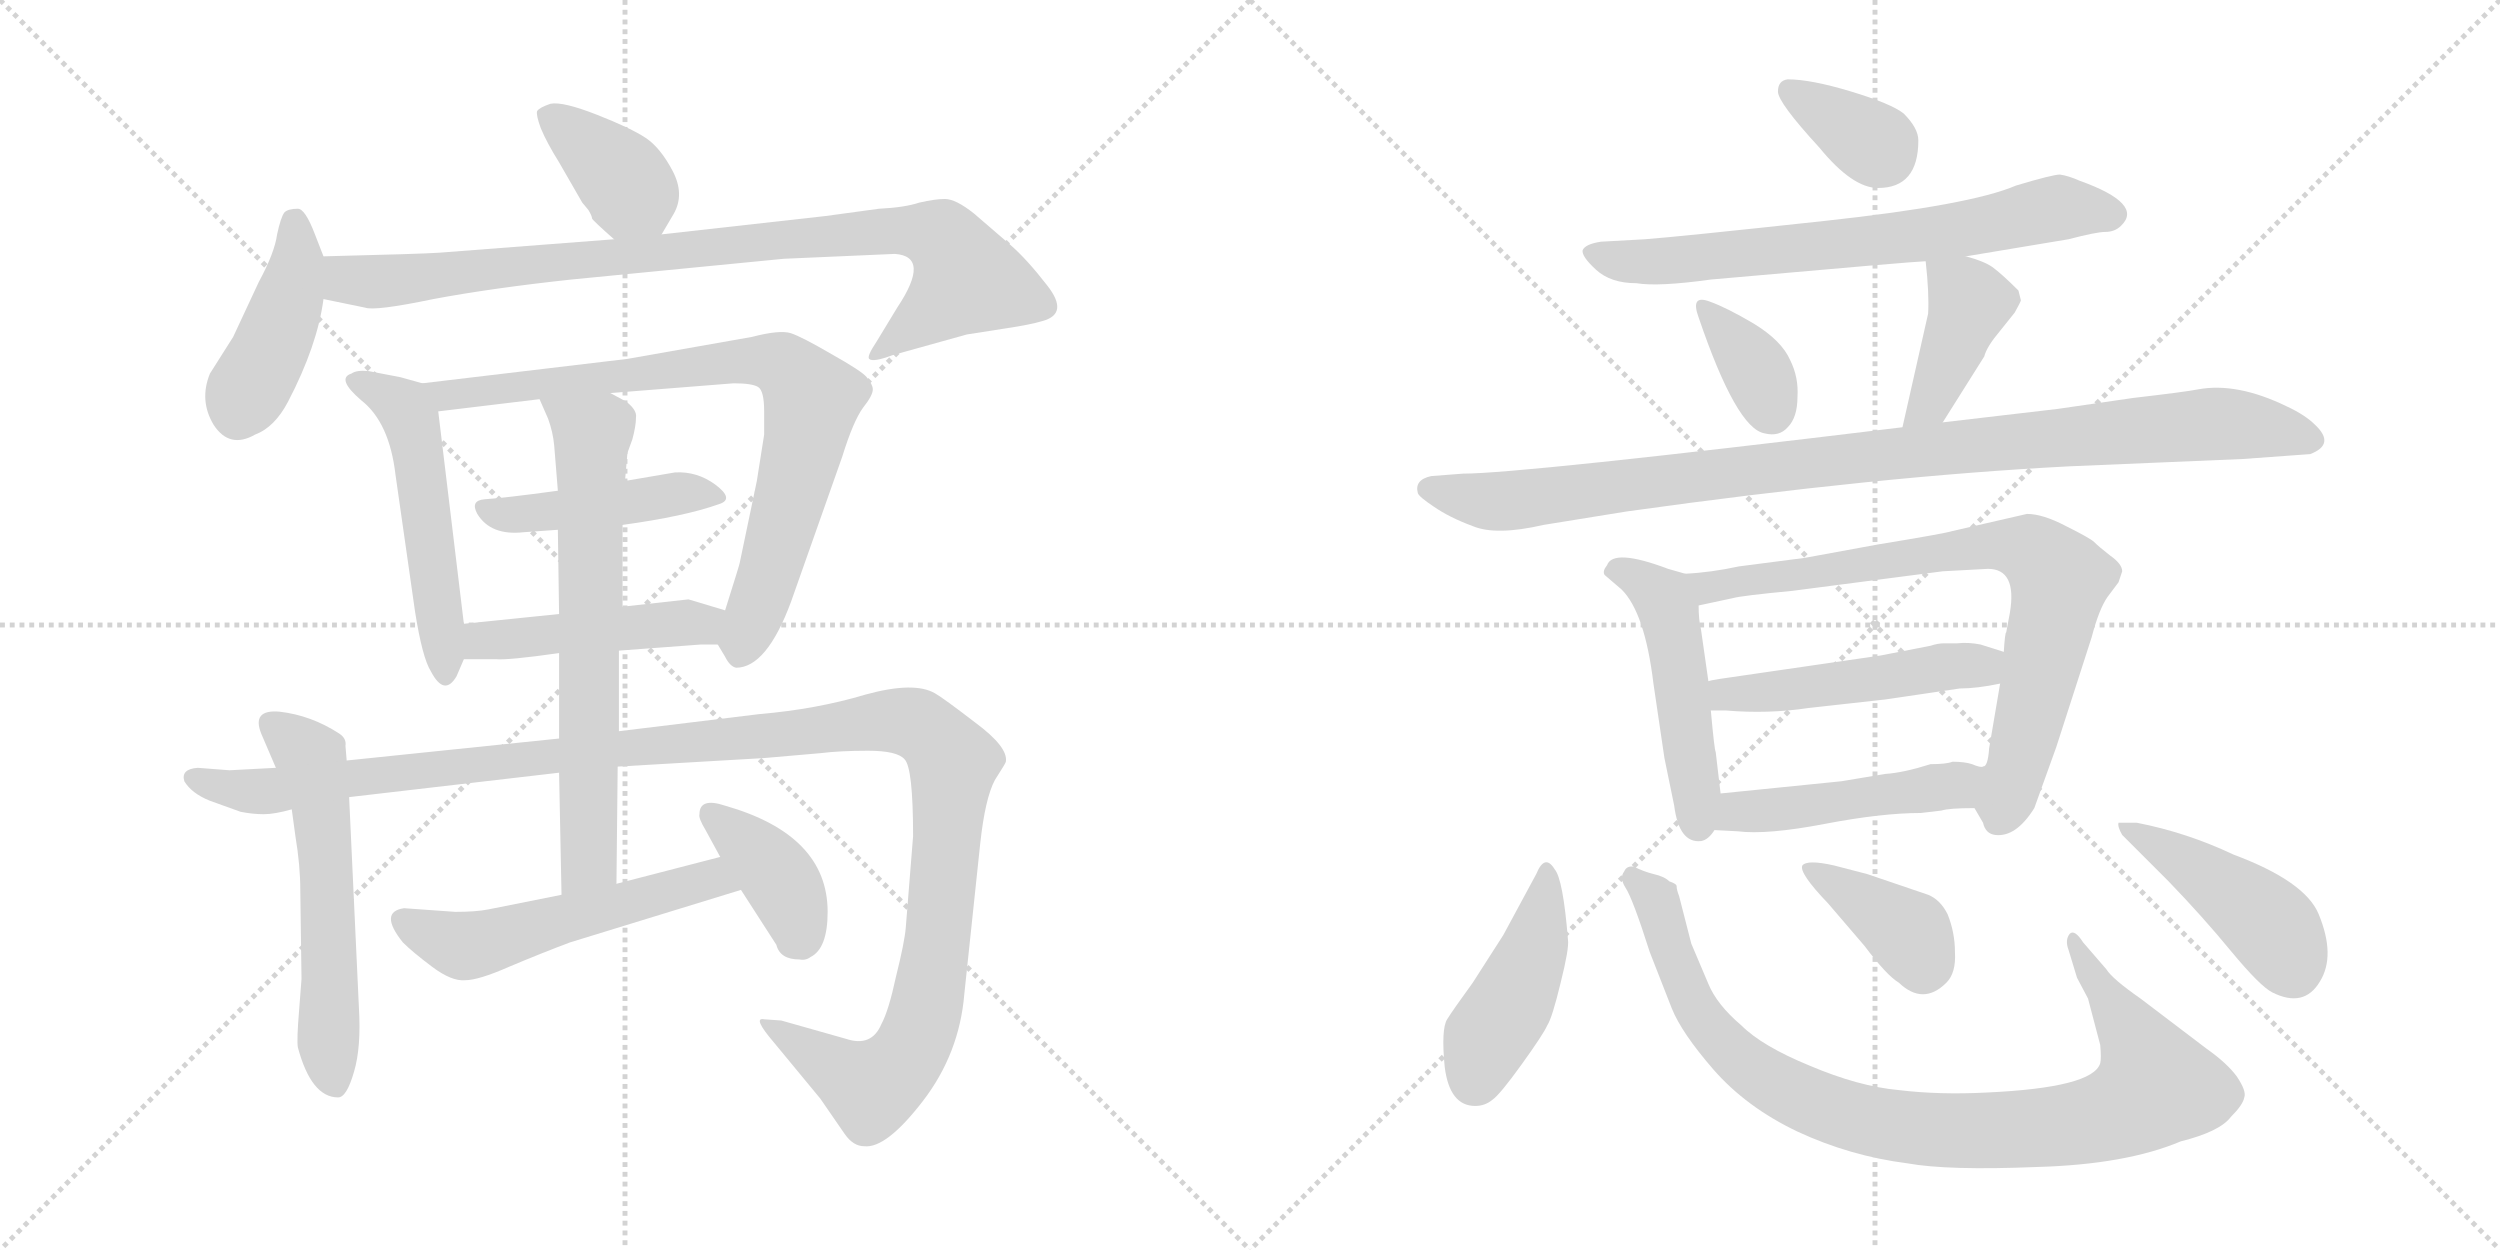 <svg version="1.1" viewBox="0 0 2048 1024" xmlns="http://www.w3.org/2000/svg">
  <g stroke="lightgray" stroke-dasharray="1,1" stroke-width="1" transform="scale(4, 4)">
    <line x1="0" y1="0" x2="256" y2="256"></line>
    <line x1="256" y1="0" x2="0" y2="256"></line>
    <line x1="128" y1="0" x2="128" y2="256"></line>
    <line x1="0" y1="128" x2="256" y2="128"></line>
    <line x1="256" y1="0" x2="512" y2="256"></line>
    <line x1="512" y1="0" x2="256" y2="256"></line>
    <line x1="384" y1="0" x2="384" y2="256"></line>
    <line x1="256" y1="128" x2="512" y2="128"></line>
  </g>
<g transform="scale(1, -1) translate(0, -850)">
   <style type="text/css">
    @keyframes keyframes0 {
      from {
       stroke: black;
       stroke-dashoffset: 377;
       stroke-width: 128;
       }
       55% {
       animation-timing-function: step-end;
       stroke: black;
       stroke-dashoffset: 0;
       stroke-width: 128;
       }
       to {
       stroke: black;
       stroke-width: 1024;
       }
       }
       #make-me-a-hanzi-animation-0 {
         animation: keyframes0 0.557s both;
         animation-delay: 0s;
         animation-timing-function: linear;
       }
    @keyframes keyframes1 {
      from {
       stroke: black;
       stroke-dashoffset: 423;
       stroke-width: 128;
       }
       58% {
       animation-timing-function: step-end;
       stroke: black;
       stroke-dashoffset: 0;
       stroke-width: 128;
       }
       to {
       stroke: black;
       stroke-width: 1024;
       }
       }
       #make-me-a-hanzi-animation-1 {
         animation: keyframes1 0.594s both;
         animation-delay: 0.557s;
         animation-timing-function: linear;
       }
    @keyframes keyframes2 {
      from {
       stroke: black;
       stroke-dashoffset: 897;
       stroke-width: 128;
       }
       74% {
       animation-timing-function: step-end;
       stroke: black;
       stroke-dashoffset: 0;
       stroke-width: 128;
       }
       to {
       stroke: black;
       stroke-width: 1024;
       }
       }
       #make-me-a-hanzi-animation-2 {
         animation: keyframes2 0.98s both;
         animation-delay: 1.151s;
         animation-timing-function: linear;
       }
    @keyframes keyframes3 {
      from {
       stroke: black;
       stroke-dashoffset: 515;
       stroke-width: 128;
       }
       63% {
       animation-timing-function: step-end;
       stroke: black;
       stroke-dashoffset: 0;
       stroke-width: 128;
       }
       to {
       stroke: black;
       stroke-width: 1024;
       }
       }
       #make-me-a-hanzi-animation-3 {
         animation: keyframes3 0.669s both;
         animation-delay: 2.131s;
         animation-timing-function: linear;
       }
    @keyframes keyframes4 {
      from {
       stroke: black;
       stroke-dashoffset: 801;
       stroke-width: 128;
       }
       72% {
       animation-timing-function: step-end;
       stroke: black;
       stroke-dashoffset: 0;
       stroke-width: 128;
       }
       to {
       stroke: black;
       stroke-width: 1024;
       }
       }
       #make-me-a-hanzi-animation-4 {
         animation: keyframes4 0.902s both;
         animation-delay: 2.8s;
         animation-timing-function: linear;
       }
    @keyframes keyframes5 {
      from {
       stroke: black;
       stroke-dashoffset: 441;
       stroke-width: 128;
       }
       59% {
       animation-timing-function: step-end;
       stroke: black;
       stroke-dashoffset: 0;
       stroke-width: 128;
       }
       to {
       stroke: black;
       stroke-width: 1024;
       }
       }
       #make-me-a-hanzi-animation-5 {
         animation: keyframes5 0.609s both;
         animation-delay: 3.702s;
         animation-timing-function: linear;
       }
    @keyframes keyframes6 {
      from {
       stroke: black;
       stroke-dashoffset: 458;
       stroke-width: 128;
       }
       60% {
       animation-timing-function: step-end;
       stroke: black;
       stroke-dashoffset: 0;
       stroke-width: 128;
       }
       to {
       stroke: black;
       stroke-width: 1024;
       }
       }
       #make-me-a-hanzi-animation-6 {
         animation: keyframes6 0.623s both;
         animation-delay: 4.311s;
         animation-timing-function: linear;
       }
    @keyframes keyframes7 {
      from {
       stroke: black;
       stroke-dashoffset: 565;
       stroke-width: 128;
       }
       65% {
       animation-timing-function: step-end;
       stroke: black;
       stroke-dashoffset: 0;
       stroke-width: 128;
       }
       to {
       stroke: black;
       stroke-width: 1024;
       }
       }
       #make-me-a-hanzi-animation-7 {
         animation: keyframes7 0.71s both;
         animation-delay: 4.934s;
         animation-timing-function: linear;
       }
    @keyframes keyframes8 {
      from {
       stroke: black;
       stroke-dashoffset: 1272;
       stroke-width: 128;
       }
       81% {
       animation-timing-function: step-end;
       stroke: black;
       stroke-dashoffset: 0;
       stroke-width: 128;
       }
       to {
       stroke: black;
       stroke-width: 1024;
       }
       }
       #make-me-a-hanzi-animation-8 {
         animation: keyframes8 1.285s both;
         animation-delay: 5.643s;
         animation-timing-function: linear;
       }
    @keyframes keyframes9 {
      from {
       stroke: black;
       stroke-dashoffset: 677;
       stroke-width: 128;
       }
       69% {
       animation-timing-function: step-end;
       stroke: black;
       stroke-dashoffset: 0;
       stroke-width: 128;
       }
       to {
       stroke: black;
       stroke-width: 1024;
       }
       }
       #make-me-a-hanzi-animation-9 {
         animation: keyframes9 0.801s both;
         animation-delay: 6.929s;
         animation-timing-function: linear;
       }
    @keyframes keyframes10 {
      from {
       stroke: black;
       stroke-dashoffset: 531;
       stroke-width: 128;
       }
       63% {
       animation-timing-function: step-end;
       stroke: black;
       stroke-dashoffset: 0;
       stroke-width: 128;
       }
       to {
       stroke: black;
       stroke-width: 1024;
       }
       }
       #make-me-a-hanzi-animation-10 {
         animation: keyframes10 0.682s both;
         animation-delay: 7.729s;
         animation-timing-function: linear;
       }
    @keyframes keyframes11 {
      from {
       stroke: black;
       stroke-dashoffset: 383;
       stroke-width: 128;
       }
       55% {
       animation-timing-function: step-end;
       stroke: black;
       stroke-dashoffset: 0;
       stroke-width: 128;
       }
       to {
       stroke: black;
       stroke-width: 1024;
       }
       }
       #make-me-a-hanzi-animation-11 {
         animation: keyframes11 0.562s both;
         animation-delay: 8.412s;
         animation-timing-function: linear;
       }
    @keyframes keyframes12 {
      from {
       stroke: black;
       stroke-dashoffset: 348;
       stroke-width: 128;
       }
       53% {
       animation-timing-function: step-end;
       stroke: black;
       stroke-dashoffset: 0;
       stroke-width: 128;
       }
       to {
       stroke: black;
       stroke-width: 1024;
       }
       }
       #make-me-a-hanzi-animation-12 {
         animation: keyframes12 0.533s both;
         animation-delay: 8.973s;
         animation-timing-function: linear;
       }
    @keyframes keyframes13 {
      from {
       stroke: black;
       stroke-dashoffset: 689;
       stroke-width: 128;
       }
       69% {
       animation-timing-function: step-end;
       stroke: black;
       stroke-dashoffset: 0;
       stroke-width: 128;
       }
       to {
       stroke: black;
       stroke-width: 1024;
       }
       }
       #make-me-a-hanzi-animation-13 {
         animation: keyframes13 0.811s both;
         animation-delay: 9.507s;
         animation-timing-function: linear;
       }
    @keyframes keyframes14 {
      from {
       stroke: black;
       stroke-dashoffset: 351;
       stroke-width: 128;
       }
       53% {
       animation-timing-function: step-end;
       stroke: black;
       stroke-dashoffset: 0;
       stroke-width: 128;
       }
       to {
       stroke: black;
       stroke-width: 1024;
       }
       }
       #make-me-a-hanzi-animation-14 {
         animation: keyframes14 0.536s both;
         animation-delay: 10.317s;
         animation-timing-function: linear;
       }
    @keyframes keyframes15 {
      from {
       stroke: black;
       stroke-dashoffset: 404;
       stroke-width: 128;
       }
       57% {
       animation-timing-function: step-end;
       stroke: black;
       stroke-dashoffset: 0;
       stroke-width: 128;
       }
       to {
       stroke: black;
       stroke-width: 1024;
       }
       }
       #make-me-a-hanzi-animation-15 {
         animation: keyframes15 0.579s both;
         animation-delay: 10.853s;
         animation-timing-function: linear;
       }
    @keyframes keyframes16 {
      from {
       stroke: black;
       stroke-dashoffset: 984;
       stroke-width: 128;
       }
       76% {
       animation-timing-function: step-end;
       stroke: black;
       stroke-dashoffset: 0;
       stroke-width: 128;
       }
       to {
       stroke: black;
       stroke-width: 1024;
       }
       }
       #make-me-a-hanzi-animation-16 {
         animation: keyframes16 1.051s both;
         animation-delay: 11.432s;
         animation-timing-function: linear;
       }
    @keyframes keyframes17 {
      from {
       stroke: black;
       stroke-dashoffset: 489;
       stroke-width: 128;
       }
       61% {
       animation-timing-function: step-end;
       stroke: black;
       stroke-dashoffset: 0;
       stroke-width: 128;
       }
       to {
       stroke: black;
       stroke-width: 1024;
       }
       }
       #make-me-a-hanzi-animation-17 {
         animation: keyframes17 0.648s both;
         animation-delay: 12.482s;
         animation-timing-function: linear;
       }
    @keyframes keyframes18 {
      from {
       stroke: black;
       stroke-dashoffset: 770;
       stroke-width: 128;
       }
       71% {
       animation-timing-function: step-end;
       stroke: black;
       stroke-dashoffset: 0;
       stroke-width: 128;
       }
       to {
       stroke: black;
       stroke-width: 1024;
       }
       }
       #make-me-a-hanzi-animation-18 {
         animation: keyframes18 0.877s both;
         animation-delay: 13.13s;
         animation-timing-function: linear;
       }
    @keyframes keyframes19 {
      from {
       stroke: black;
       stroke-dashoffset: 489;
       stroke-width: 128;
       }
       61% {
       animation-timing-function: step-end;
       stroke: black;
       stroke-dashoffset: 0;
       stroke-width: 128;
       }
       to {
       stroke: black;
       stroke-width: 1024;
       }
       }
       #make-me-a-hanzi-animation-19 {
         animation: keyframes19 0.648s both;
         animation-delay: 14.007s;
         animation-timing-function: linear;
       }
    @keyframes keyframes20 {
      from {
       stroke: black;
       stroke-dashoffset: 471;
       stroke-width: 128;
       }
       61% {
       animation-timing-function: step-end;
       stroke: black;
       stroke-dashoffset: 0;
       stroke-width: 128;
       }
       to {
       stroke: black;
       stroke-width: 1024;
       }
       }
       #make-me-a-hanzi-animation-20 {
         animation: keyframes20 0.633s both;
         animation-delay: 14.655s;
         animation-timing-function: linear;
       }
    @keyframes keyframes21 {
      from {
       stroke: black;
       stroke-dashoffset: 434;
       stroke-width: 128;
       }
       59% {
       animation-timing-function: step-end;
       stroke: black;
       stroke-dashoffset: 0;
       stroke-width: 128;
       }
       to {
       stroke: black;
       stroke-width: 1024;
       }
       }
       #make-me-a-hanzi-animation-21 {
         animation: keyframes21 0.603s both;
         animation-delay: 15.288s;
         animation-timing-function: linear;
       }
    @keyframes keyframes22 {
      from {
       stroke: black;
       stroke-dashoffset: 928;
       stroke-width: 128;
       }
       75% {
       animation-timing-function: step-end;
       stroke: black;
       stroke-dashoffset: 0;
       stroke-width: 128;
       }
       to {
       stroke: black;
       stroke-width: 1024;
       }
       }
       #make-me-a-hanzi-animation-22 {
         animation: keyframes22 1.005s both;
         animation-delay: 15.891s;
         animation-timing-function: linear;
       }
    @keyframes keyframes23 {
      from {
       stroke: black;
       stroke-dashoffset: 373;
       stroke-width: 128;
       }
       55% {
       animation-timing-function: step-end;
       stroke: black;
       stroke-dashoffset: 0;
       stroke-width: 128;
       }
       to {
       stroke: black;
       stroke-width: 1024;
       }
       }
       #make-me-a-hanzi-animation-23 {
         animation: keyframes23 0.554s both;
         animation-delay: 16.897s;
         animation-timing-function: linear;
       }
    @keyframes keyframes24 {
      from {
       stroke: black;
       stroke-dashoffset: 439;
       stroke-width: 128;
       }
       59% {
       animation-timing-function: step-end;
       stroke: black;
       stroke-dashoffset: 0;
       stroke-width: 128;
       }
       to {
       stroke: black;
       stroke-width: 1024;
       }
       }
       #make-me-a-hanzi-animation-24 {
         animation: keyframes24 0.607s both;
         animation-delay: 17.45s;
         animation-timing-function: linear;
       }
</style>
<path d="M 542.0 658.0 L 552.0 675.0 Q 561.0 691.0 551.0 710.0 Q 541.0 729.0 529.0 737.0 Q 517.0 745.0 489.0 756.0 Q 461.0 767.0 451.0 765.0 Q 442.0 762.0 440.0 759.0 Q 439.0 756.0 443.0 745.0 Q 448.0 733.0 458.0 717.0 L 477.0 684.0 L 482.0 678.0 Q 485.0 673.0 485.0 671.0 Q 486.0 669.0 503.0 654.0 C 525.0 634.0 527.0 633.0 542.0 658.0 Z" fill="lightgray"></path> 
<path d="M 265.0 640.0 L 258.0 658.0 Q 250.0 679.0 244.0 679.0 Q 236.0 679.0 233.0 676.0 Q 230.0 672.0 227.0 658.0 Q 225.0 643.0 212.0 619.0 L 191.0 574.0 L 172.0 544.0 Q 163.0 522.0 175.0 502.0 Q 188.0 482.0 209.0 494.0 Q 225.0 500.0 236.0 521.0 Q 260.0 567.0 265.0 605.0 L 265.0 640.0 Z" fill="lightgray"></path> 
<path d="M 503.0 654.0 L 360.0 643.0 Q 346.0 642.0 265.0 640.0 C 235.0 639.0 236.0 611.0 265.0 605.0 L 299.0 598.0 Q 307.0 595.0 355.0 605.0 Q 403.0 614.0 468.0 621.0 L 642.0 638.0 L 733.0 642.0 Q 763.0 640.0 735.0 598.0 L 718.0 570.0 Q 710.0 558.0 712.0 556.0 Q 715.0 553.0 731.0 559.0 L 792.0 576.0 L 824.0 581.0 Q 844.0 584.0 854.0 587.0 Q 876.0 593.0 858.0 616.0 Q 841.0 638.0 827.0 650.0 L 798.0 675.0 Q 783.0 687.0 774.0 687.0 Q 766.0 687.0 753.0 684.0 Q 741.0 680.0 720.0 679.0 L 676.0 673.0 L 542.0 658.0 L 503.0 654.0 Z" fill="lightgray"></path> 
<path d="M 380.0 339.0 L 359.0 513.0 C 357.0 533.0 357.0 533.0 346.0 536.0 L 328.0 541.0 L 302.0 546.0 Q 292.0 547.0 288.0 544.0 Q 275.0 540.0 296.0 522.0 Q 319.0 504.0 324.0 461.0 L 340.0 349.0 Q 346.0 311.0 353.0 300.0 Q 364.0 279.0 374.0 296.0 L 380.0 310.0 L 380.0 339.0 Z" fill="lightgray"></path> 
<path d="M 500.0 528.0 L 601.0 536.0 Q 616.0 536.0 621.0 533.0 Q 626.0 530.0 626.0 513.0 L 626.0 494.0 L 620.0 456.0 L 606.0 389.0 Q 606.0 388.0 594.0 350.0 C 586.0 325.0 586.0 325.0 588.0 322.0 L 594.0 312.0 Q 598.0 304.0 603.0 303.0 Q 628.0 303.0 648.0 357.0 L 690.0 476.0 Q 699.0 505.0 707.0 516.0 Q 715.0 526.0 715.0 531.0 Q 715.0 535.0 710.0 541.0 Q 706.0 546.0 681.0 560.0 Q 657.0 574.0 648.0 577.0 Q 639.0 580.0 616.0 574.0 L 514.0 556.0 L 346.0 536.0 C 316.0 532.0 329.0 509.0 359.0 513.0 L 442.0 523.0 L 500.0 528.0 Z" fill="lightgray"></path> 
<path d="M 510.0 420.0 Q 561.0 427.0 589.0 437.0 Q 602.0 441.0 586.0 453.0 Q 571.0 464.0 553.0 463.0 L 512.0 456.0 L 457.0 448.0 Q 413.0 442.0 397.0 441.0 Q 385.0 440.0 391.0 429.0 Q 402.0 411.0 429.0 414.0 L 457.0 416.0 L 510.0 420.0 Z" fill="lightgray"></path> 
<path d="M 594.0 350.0 L 564.0 359.0 L 510.0 353.0 L 458.0 347.0 L 380.0 339.0 C 350.0 336.0 350.0 310.0 380.0 310.0 L 406.0 310.0 Q 416.0 309.0 458.0 315.0 L 507.0 317.0 L 574.0 322.0 L 588.0 322.0 C 618.0 322.0 623.0 341.0 594.0 350.0 Z" fill="lightgray"></path> 
<path d="M 284.0 227.0 L 283.0 239.0 Q 284.0 245.0 278.0 249.0 Q 255.0 264.0 229.0 267.0 Q 206.0 269.0 214.0 249.0 L 226.0 221.0 L 239.0 187.0 L 242.0 165.0 Q 246.0 141.0 246.0 121.0 L 247.0 48.0 L 245.0 22.0 Q 243.0 -2.0 244.0 -8.0 Q 255.0 -49.0 277.0 -49.0 Q 284.0 -49.0 290.0 -28.0 Q 296.0 -8.0 294.0 25.0 L 286.0 197.0 L 284.0 227.0 Z" fill="lightgray"></path> 
<path d="M 506.0 222.0 L 626.0 229.0 L 672.0 233.0 Q 688.0 235.0 711.0 235.0 Q 735.0 235.0 741.0 228.0 Q 748.0 221.0 748.0 165.0 L 742.0 90.0 Q 741.0 78.0 734.0 50.0 Q 728.0 22.0 722.0 11.0 Q 714.0 -8.0 693.0 -1.0 L 640.0 14.0 L 626.0 15.0 Q 616.0 17.0 634.0 -4.0 L 672.0 -50.0 L 692.0 -79.0 Q 699.0 -89.0 708.0 -89.0 Q 726.0 -91.0 756.0 -52.0 Q 786.0 -13.0 790.0 36.0 L 803.0 159.0 Q 807.0 196.0 815.0 211.0 Q 824.0 225.0 824.0 226.0 Q 826.0 238.0 799.0 258.0 Q 773.0 278.0 766.0 282.0 Q 749.0 292.0 709.0 281.0 Q 669.0 269.0 622.0 265.0 L 507.0 251.0 L 458.0 245.0 L 284.0 227.0 L 226.0 221.0 L 188.0 219.0 L 162.0 221.0 Q 148.0 220.0 151.0 210.0 Q 157.0 200.0 172.0 194.0 L 197.0 185.0 Q 207.0 183.0 216.0 183.0 Q 225.0 183.0 239.0 187.0 L 286.0 197.0 L 458.0 217.0 L 506.0 222.0 Z" fill="lightgray"></path> 
<path d="M 510.0 353.0 L 510.0 420.0 L 512.0 456.0 L 514.0 479.0 L 518.0 490.0 Q 521.0 501.0 521.0 508.0 Q 522.0 514.0 513.0 521.0 L 500.0 528.0 C 474.0 542.0 430.0 550.0 442.0 523.0 L 449.0 507.0 Q 453.0 496.0 454.0 485.0 L 457.0 448.0 L 457.0 416.0 L 458.0 347.0 L 458.0 315.0 L 458.0 245.0 L 458.0 217.0 L 460.0 117.0 C 461.0 87.0 505.0 96.0 505.0 126.0 L 506.0 222.0 L 507.0 251.0 L 507.0 317.0 L 510.0 353.0 Z" fill="lightgray"></path> 
<path d="M 373.0 103.0 L 331.0 106.0 Q 310.0 103.0 330.0 78.0 Q 338.0 70.0 354.0 58.0 Q 370.0 46.0 381.0 47.0 Q 392.0 47.0 417.0 58.0 Q 443.0 69.0 467.0 78.0 L 607.0 121.0 C 636.0 130.0 619.0 156.0 590.0 148.0 L 505.0 126.0 L 460.0 117.0 L 400.0 105.0 Q 390.0 103.0 373.0 103.0 Z" fill="lightgray"></path> 
<path d="M 607.0 121.0 L 636.0 76.0 Q 639.0 64.0 655.0 64.0 Q 660.0 63.0 664.0 66.0 Q 678.0 73.0 678.0 103.0 Q 678.0 166.0 594.0 190.0 Q 573.0 197.0 573.0 183.0 Q 572.0 180.0 578.0 170.0 L 590.0 148.0 L 607.0 121.0 Z" fill="lightgray"></path> 
<path d="M 1464.5 785.0 Q 1456.5 784.0 1456.5 775.0 Q 1456.5 766.0 1490.5 729.0 Q 1517.5 696.0 1538.5 696.0 Q 1571.5 696.0 1571.5 735.0 Q 1571.5 745.0 1559.5 757.0 Q 1549.5 765.0 1516.5 775.0 Q 1483.5 785.0 1464.5 785.0 Z" fill="lightgray"></path> 
<path d="M 1610.5 640.0 L 1694.5 654.0 Q 1717.5 660.0 1724.5 660.0 Q 1732.5 660.0 1737.5 665.0 Q 1756.5 683.0 1703.5 702.0 Q 1694.5 706.0 1687.5 707.0 Q 1681.5 707.0 1651.5 698.0 Q 1614.5 682.0 1494.5 669.0 Q 1374.5 656.0 1347.5 654.0 L 1311.5 652.0 Q 1298.5 650.0 1296.5 645.0 Q 1295.5 640.0 1307.5 629.0 Q 1319.5 618.0 1340.5 618.0 Q 1358.5 615.0 1401.5 621.0 Q 1570.5 636.0 1577.5 636.0 L 1610.5 640.0 Z" fill="lightgray"></path> 
<path d="M 1400.5 603.0 Q 1384.5 609.0 1391.5 590.0 Q 1422.5 499.0 1445.5 495.0 Q 1457.5 492.0 1464.5 500.0 Q 1472.5 508.0 1472.5 525.0 Q 1473.5 541.0 1466.5 555.0 Q 1459.5 571.0 1436.5 585.0 Q 1414.5 598.0 1400.5 603.0 Z" fill="lightgray"></path> 
<path d="M 1591.5 504.0 L 1625.5 558.0 Q 1627.5 566.0 1638.5 579.0 L 1650.5 594.0 Q 1655.5 603.0 1655.5 604.0 L 1653.5 612.0 Q 1640.5 625.0 1632.5 631.0 Q 1625.5 636.0 1610.5 640.0 C 1581.5 648.0 1576.5 650.0 1577.5 636.0 Q 1580.5 609.0 1579.5 593.0 L 1558.5 500.0 C 1551.5 471.0 1575.5 479.0 1591.5 504.0 Z" fill="lightgray"></path> 
<path d="M 1198.5 462.0 L 1172.5 460.0 Q 1158.5 457.0 1161.5 446.0 Q 1162.5 443.0 1174.5 435.0 Q 1187.5 426.0 1206.5 419.0 Q 1225.5 411.0 1264.5 420.0 L 1332.5 431.0 Q 1539.5 460.0 1695.5 468.0 L 1837.5 474.0 L 1892.5 478.0 Q 1913.5 486.0 1896.5 502.0 Q 1888.5 510.0 1873.5 517.0 Q 1832.5 537.0 1800.5 531.0 Q 1790.5 529.0 1747.5 524.0 L 1685.5 515.0 L 1591.5 504.0 L 1558.5 500.0 Q 1245.5 462.0 1198.5 462.0 Z" fill="lightgray"></path> 
<path d="M 1380.5 380.0 L 1366.5 384.0 Q 1321.5 401.0 1316.5 387.0 Q 1312.5 382.0 1314.5 379.0 L 1328.5 367.0 Q 1347.5 348.0 1354.5 290.0 L 1363.5 229.0 L 1371.5 190.0 Q 1375.5 159.0 1393.5 161.0 Q 1399.5 162.0 1404.5 170.0 C 1411.5 179.0 1411.5 179.0 1409.5 200.0 L 1405.5 234.0 Q 1404.5 235.0 1401.5 268.0 L 1399.5 292.0 L 1393.5 334.0 Q 1391.5 342.0 1391.5 354.0 C 1390.5 377.0 1390.5 377.0 1380.5 380.0 Z" fill="lightgray"></path> 
<path d="M 1478.5 393.0 L 1424.5 386.0 Q 1401.5 381.0 1380.5 380.0 C 1350.5 377.0 1362.5 348.0 1391.5 354.0 L 1419.5 360.0 Q 1426.5 362.0 1468.5 366.0 L 1591.5 382.0 L 1628.5 384.0 Q 1652.5 384.0 1646.5 348.0 L 1643.5 332.0 Q 1642.5 332.0 1641.5 316.0 L 1638.5 290.0 L 1629.5 237.0 Q 1628.5 222.0 1624.5 222.0 C 1615.5 194.0 1614.5 193.0 1617.5 188.0 L 1624.5 176.0 Q 1626.5 167.0 1634.5 166.0 Q 1651.5 164.0 1666.5 188.0 L 1684.5 238.0 L 1713.5 328.0 Q 1719.5 351.0 1726.5 361.0 L 1735.5 373.0 L 1738.5 382.0 Q 1738.5 388.0 1728.5 395.0 Q 1719.5 402.0 1715.5 406.0 Q 1712.5 409.0 1692.5 419.0 Q 1673.5 429.0 1660.5 429.0 L 1599.5 415.0 Q 1593.5 413.0 1538.5 404.0 Q 1483.5 394.0 1478.5 393.0 Z" fill="lightgray"></path> 
<path d="M 1641.5 316.0 L 1622.5 322.0 Q 1612.5 324.0 1603.5 323.0 L 1592.5 323.0 Q 1587.5 323.0 1581.5 321.0 L 1540.5 313.0 L 1430.5 297.0 Q 1401.5 293.0 1399.5 292.0 C 1370.5 286.0 1371.5 268.0 1401.5 268.0 L 1413.5 268.0 Q 1448.5 265.0 1481.5 270.0 L 1544.5 277.0 L 1605.5 286.0 Q 1619.5 286.0 1638.5 290.0 C 1667.5 296.0 1670.5 307.0 1641.5 316.0 Z" fill="lightgray"></path> 
<path d="M 1404.5 170.0 L 1423.5 169.0 Q 1447.5 166.0 1494.5 175.0 Q 1541.5 184.0 1573.5 184.0 L 1590.5 186.0 Q 1596.5 188.0 1617.5 188.0 C 1647.5 188.0 1654.5 217.0 1624.5 222.0 Q 1622.5 221.0 1615.5 224.0 Q 1609.5 226.0 1599.5 226.0 Q 1594.5 224.0 1581.5 224.0 Q 1559.5 217.0 1544.5 216.0 L 1508.5 210.0 L 1409.5 200.0 C 1379.5 197.0 1374.5 172.0 1404.5 170.0 Z" fill="lightgray"></path> 
<path d="M 1273.5 138.0 Q 1265.5 151.0 1258.5 134.0 L 1231.5 84.0 L 1206.5 45.0 Q 1190.5 23.0 1185.5 15.0 Q 1180.5 7.0 1183.5 -24.0 Q 1187.5 -56.0 1208.5 -56.0 Q 1216.5 -56.0 1222.5 -51.0 Q 1228.5 -47.0 1246.5 -22.0 Q 1264.5 3.0 1267.5 10.0 Q 1271.5 16.0 1278.5 45.0 Q 1285.5 73.0 1284.5 80.0 Q 1280.5 130.0 1273.5 138.0 Z" fill="lightgray"></path> 
<path d="M 1725.5 56.0 L 1706.5 78.0 Q 1699.5 89.0 1695.5 85.0 Q 1691.5 80.0 1694.5 72.0 L 1701.5 49.0 L 1710.5 32.0 L 1720.5 -6.0 Q 1721.5 -17.0 1720.5 -21.0 Q 1714.5 -41.0 1627.5 -45.0 Q 1588.5 -47.0 1555.5 -43.0 Q 1522.5 -40.0 1482.5 -23.0 Q 1443.5 -7.0 1426.5 10.0 Q 1406.5 27.0 1399.5 44.0 L 1385.5 77.0 L 1375.5 116.0 Q 1373.5 121.0 1373.5 124.0 Q 1373.5 126.0 1367.5 128.0 Q 1363.5 132.0 1354.5 134.0 Q 1346.5 136.0 1338.5 140.0 Q 1332.5 141.0 1330.5 136.0 Q 1326.5 131.0 1331.5 123.0 Q 1337.5 114.0 1351.5 70.0 L 1369.5 24.0 Q 1377.5 4.0 1403.5 -26.0 Q 1430.5 -57.0 1472.5 -77.0 Q 1515.5 -97.0 1562.5 -103.0 Q 1595.5 -109.0 1668.5 -106.0 Q 1741.5 -104.0 1786.5 -85.0 Q 1818.5 -77.0 1827.5 -65.0 Q 1837.5 -55.0 1838.5 -49.0 Q 1840.5 -44.0 1832.5 -32.0 Q 1824.5 -21.0 1807.5 -9.0 L 1753.5 32.0 Q 1730.5 48.0 1725.5 56.0 Z" fill="lightgray"></path> 
<path d="M 1497.5 110.0 L 1527.5 75.0 Q 1545.5 51.0 1555.5 45.0 Q 1575.5 26.0 1594.5 45.0 Q 1602.5 53.0 1601.5 70.0 Q 1601.5 86.0 1595.5 101.0 Q 1589.5 113.0 1579.5 117.0 L 1529.5 134.0 L 1502.5 141.0 Q 1480.5 146.0 1476.5 141.0 Q 1473.5 135.0 1497.5 110.0 Z" fill="lightgray"></path> 
<path d="M 1750.5 176.0 L 1735.5 176.0 Q 1734.5 173.0 1738.5 166.0 L 1776.5 128.0 Q 1804.5 99.0 1827.5 71.0 Q 1851.5 42.0 1861.5 37.0 Q 1887.5 24.0 1900.5 46.0 Q 1913.5 67.0 1899.5 101.0 Q 1888.5 128.0 1829.5 150.0 Q 1791.5 168.0 1750.5 176.0 Z" fill="lightgray"></path> 
      <clipPath id="make-me-a-hanzi-clip-0">
      <path d="M 542.0 658.0 L 552.0 675.0 Q 561.0 691.0 551.0 710.0 Q 541.0 729.0 529.0 737.0 Q 517.0 745.0 489.0 756.0 Q 461.0 767.0 451.0 765.0 Q 442.0 762.0 440.0 759.0 Q 439.0 756.0 443.0 745.0 Q 448.0 733.0 458.0 717.0 L 477.0 684.0 L 482.0 678.0 Q 485.0 673.0 485.0 671.0 Q 486.0 669.0 503.0 654.0 C 525.0 634.0 527.0 633.0 542.0 658.0 Z" fill="lightgray"></path>
      </clipPath>
      <path clip-path="url(#make-me-a-hanzi-clip-0)" d="M 450.0 754.0 L 498.0 716.0 L 534.0 668.0 " fill="none" id="make-me-a-hanzi-animation-0" stroke-dasharray="249 498" stroke-linecap="round"></path>

      <clipPath id="make-me-a-hanzi-clip-1">
      <path d="M 265.0 640.0 L 258.0 658.0 Q 250.0 679.0 244.0 679.0 Q 236.0 679.0 233.0 676.0 Q 230.0 672.0 227.0 658.0 Q 225.0 643.0 212.0 619.0 L 191.0 574.0 L 172.0 544.0 Q 163.0 522.0 175.0 502.0 Q 188.0 482.0 209.0 494.0 Q 225.0 500.0 236.0 521.0 Q 260.0 567.0 265.0 605.0 L 265.0 640.0 Z" fill="lightgray"></path>
      </clipPath>
      <path clip-path="url(#make-me-a-hanzi-clip-1)" d="M 241.0 669.0 L 244.0 637.0 L 238.0 611.0 L 195.0 512.0 " fill="none" id="make-me-a-hanzi-animation-1" stroke-dasharray="295 590" stroke-linecap="round"></path>

      <clipPath id="make-me-a-hanzi-clip-2">
      <path d="M 503.0 654.0 L 360.0 643.0 Q 346.0 642.0 265.0 640.0 C 235.0 639.0 236.0 611.0 265.0 605.0 L 299.0 598.0 Q 307.0 595.0 355.0 605.0 Q 403.0 614.0 468.0 621.0 L 642.0 638.0 L 733.0 642.0 Q 763.0 640.0 735.0 598.0 L 718.0 570.0 Q 710.0 558.0 712.0 556.0 Q 715.0 553.0 731.0 559.0 L 792.0 576.0 L 824.0 581.0 Q 844.0 584.0 854.0 587.0 Q 876.0 593.0 858.0 616.0 Q 841.0 638.0 827.0 650.0 L 798.0 675.0 Q 783.0 687.0 774.0 687.0 Q 766.0 687.0 753.0 684.0 Q 741.0 680.0 720.0 679.0 L 676.0 673.0 L 542.0 658.0 L 503.0 654.0 Z" fill="lightgray"></path>
      </clipPath>
      <path clip-path="url(#make-me-a-hanzi-clip-2)" d="M 272.0 611.0 L 286.0 621.0 L 341.0 621.0 L 670.0 657.0 L 742.0 661.0 L 771.0 656.0 L 791.0 619.0 L 736.0 572.0 L 716.0 563.0 " fill="none" id="make-me-a-hanzi-animation-2" stroke-dasharray="769 1538" stroke-linecap="round"></path>

      <clipPath id="make-me-a-hanzi-clip-3">
      <path d="M 380.0 339.0 L 359.0 513.0 C 357.0 533.0 357.0 533.0 346.0 536.0 L 328.0 541.0 L 302.0 546.0 Q 292.0 547.0 288.0 544.0 Q 275.0 540.0 296.0 522.0 Q 319.0 504.0 324.0 461.0 L 340.0 349.0 Q 346.0 311.0 353.0 300.0 Q 364.0 279.0 374.0 296.0 L 380.0 310.0 L 380.0 339.0 Z" fill="lightgray"></path>
      </clipPath>
      <path clip-path="url(#make-me-a-hanzi-clip-3)" d="M 296.0 534.0 L 318.0 526.0 L 338.0 502.0 L 364.0 299.0 " fill="none" id="make-me-a-hanzi-animation-3" stroke-dasharray="387 774" stroke-linecap="round"></path>

      <clipPath id="make-me-a-hanzi-clip-4">
      <path d="M 500.0 528.0 L 601.0 536.0 Q 616.0 536.0 621.0 533.0 Q 626.0 530.0 626.0 513.0 L 626.0 494.0 L 620.0 456.0 L 606.0 389.0 Q 606.0 388.0 594.0 350.0 C 586.0 325.0 586.0 325.0 588.0 322.0 L 594.0 312.0 Q 598.0 304.0 603.0 303.0 Q 628.0 303.0 648.0 357.0 L 690.0 476.0 Q 699.0 505.0 707.0 516.0 Q 715.0 526.0 715.0 531.0 Q 715.0 535.0 710.0 541.0 Q 706.0 546.0 681.0 560.0 Q 657.0 574.0 648.0 577.0 Q 639.0 580.0 616.0 574.0 L 514.0 556.0 L 346.0 536.0 C 316.0 532.0 329.0 509.0 359.0 513.0 L 442.0 523.0 L 500.0 528.0 Z" fill="lightgray"></path>
      </clipPath>
      <path clip-path="url(#make-me-a-hanzi-clip-4)" d="M 354.0 533.0 L 366.0 525.0 L 612.0 555.0 L 637.0 553.0 L 648.0 545.0 L 665.0 523.0 L 661.0 496.0 L 606.0 315.0 " fill="none" id="make-me-a-hanzi-animation-4" stroke-dasharray="673 1346" stroke-linecap="round"></path>

      <clipPath id="make-me-a-hanzi-clip-5">
      <path d="M 510.0 420.0 Q 561.0 427.0 589.0 437.0 Q 602.0 441.0 586.0 453.0 Q 571.0 464.0 553.0 463.0 L 512.0 456.0 L 457.0 448.0 Q 413.0 442.0 397.0 441.0 Q 385.0 440.0 391.0 429.0 Q 402.0 411.0 429.0 414.0 L 457.0 416.0 L 510.0 420.0 Z" fill="lightgray"></path>
      </clipPath>
      <path clip-path="url(#make-me-a-hanzi-clip-5)" d="M 403.0 431.0 L 435.0 429.0 L 558.0 446.0 L 587.0 445.0 " fill="none" id="make-me-a-hanzi-animation-5" stroke-dasharray="313 626" stroke-linecap="round"></path>

      <clipPath id="make-me-a-hanzi-clip-6">
      <path d="M 594.0 350.0 L 564.0 359.0 L 510.0 353.0 L 458.0 347.0 L 380.0 339.0 C 350.0 336.0 350.0 310.0 380.0 310.0 L 406.0 310.0 Q 416.0 309.0 458.0 315.0 L 507.0 317.0 L 574.0 322.0 L 588.0 322.0 C 618.0 322.0 623.0 341.0 594.0 350.0 Z" fill="lightgray"></path>
      </clipPath>
      <path clip-path="url(#make-me-a-hanzi-clip-6)" d="M 387.0 317.0 L 405.0 327.0 L 575.0 339.0 L 584.0 345.0 " fill="none" id="make-me-a-hanzi-animation-6" stroke-dasharray="330 660" stroke-linecap="round"></path>

      <clipPath id="make-me-a-hanzi-clip-7">
      <path d="M 284.0 227.0 L 283.0 239.0 Q 284.0 245.0 278.0 249.0 Q 255.0 264.0 229.0 267.0 Q 206.0 269.0 214.0 249.0 L 226.0 221.0 L 239.0 187.0 L 242.0 165.0 Q 246.0 141.0 246.0 121.0 L 247.0 48.0 L 245.0 22.0 Q 243.0 -2.0 244.0 -8.0 Q 255.0 -49.0 277.0 -49.0 Q 284.0 -49.0 290.0 -28.0 Q 296.0 -8.0 294.0 25.0 L 286.0 197.0 L 284.0 227.0 Z" fill="lightgray"></path>
      </clipPath>
      <path clip-path="url(#make-me-a-hanzi-clip-7)" d="M 223.0 256.0 L 250.0 234.0 L 258.0 214.0 L 268.0 126.0 L 268.0 11.0 L 274.0 -38.0 " fill="none" id="make-me-a-hanzi-animation-7" stroke-dasharray="437 874" stroke-linecap="round"></path>

      <clipPath id="make-me-a-hanzi-clip-8">
      <path d="M 506.0 222.0 L 626.0 229.0 L 672.0 233.0 Q 688.0 235.0 711.0 235.0 Q 735.0 235.0 741.0 228.0 Q 748.0 221.0 748.0 165.0 L 742.0 90.0 Q 741.0 78.0 734.0 50.0 Q 728.0 22.0 722.0 11.0 Q 714.0 -8.0 693.0 -1.0 L 640.0 14.0 L 626.0 15.0 Q 616.0 17.0 634.0 -4.0 L 672.0 -50.0 L 692.0 -79.0 Q 699.0 -89.0 708.0 -89.0 Q 726.0 -91.0 756.0 -52.0 Q 786.0 -13.0 790.0 36.0 L 803.0 159.0 Q 807.0 196.0 815.0 211.0 Q 824.0 225.0 824.0 226.0 Q 826.0 238.0 799.0 258.0 Q 773.0 278.0 766.0 282.0 Q 749.0 292.0 709.0 281.0 Q 669.0 269.0 622.0 265.0 L 507.0 251.0 L 458.0 245.0 L 284.0 227.0 L 226.0 221.0 L 188.0 219.0 L 162.0 221.0 Q 148.0 220.0 151.0 210.0 Q 157.0 200.0 172.0 194.0 L 197.0 185.0 Q 207.0 183.0 216.0 183.0 Q 225.0 183.0 239.0 187.0 L 286.0 197.0 L 458.0 217.0 L 506.0 222.0 Z" fill="lightgray"></path>
      </clipPath>
      <path clip-path="url(#make-me-a-hanzi-clip-8)" d="M 161.0 211.0 L 221.0 202.0 L 503.0 237.0 L 708.0 258.0 L 749.0 257.0 L 781.0 226.0 L 766.0 62.0 L 749.0 -5.0 L 734.0 -27.0 L 714.0 -41.0 L 632.0 7.0 " fill="none" id="make-me-a-hanzi-animation-8" stroke-dasharray="1144 2288" stroke-linecap="round"></path>

      <clipPath id="make-me-a-hanzi-clip-9">
      <path d="M 510.0 353.0 L 510.0 420.0 L 512.0 456.0 L 514.0 479.0 L 518.0 490.0 Q 521.0 501.0 521.0 508.0 Q 522.0 514.0 513.0 521.0 L 500.0 528.0 C 474.0 542.0 430.0 550.0 442.0 523.0 L 449.0 507.0 Q 453.0 496.0 454.0 485.0 L 457.0 448.0 L 457.0 416.0 L 458.0 347.0 L 458.0 315.0 L 458.0 245.0 L 458.0 217.0 L 460.0 117.0 C 461.0 87.0 505.0 96.0 505.0 126.0 L 506.0 222.0 L 507.0 251.0 L 507.0 317.0 L 510.0 353.0 Z" fill="lightgray"></path>
      </clipPath>
      <path clip-path="url(#make-me-a-hanzi-clip-9)" d="M 449.0 521.0 L 485.0 494.0 L 483.0 145.0 L 466.0 124.0 " fill="none" id="make-me-a-hanzi-animation-9" stroke-dasharray="549 1098" stroke-linecap="round"></path>

      <clipPath id="make-me-a-hanzi-clip-10">
      <path d="M 373.0 103.0 L 331.0 106.0 Q 310.0 103.0 330.0 78.0 Q 338.0 70.0 354.0 58.0 Q 370.0 46.0 381.0 47.0 Q 392.0 47.0 417.0 58.0 Q 443.0 69.0 467.0 78.0 L 607.0 121.0 C 636.0 130.0 619.0 156.0 590.0 148.0 L 505.0 126.0 L 460.0 117.0 L 400.0 105.0 Q 390.0 103.0 373.0 103.0 Z" fill="lightgray"></path>
      </clipPath>
      <path clip-path="url(#make-me-a-hanzi-clip-10)" d="M 333.0 92.0 L 380.0 75.0 L 573.0 128.0 L 598.0 125.0 " fill="none" id="make-me-a-hanzi-animation-10" stroke-dasharray="403 806" stroke-linecap="round"></path>

      <clipPath id="make-me-a-hanzi-clip-11">
      <path d="M 607.0 121.0 L 636.0 76.0 Q 639.0 64.0 655.0 64.0 Q 660.0 63.0 664.0 66.0 Q 678.0 73.0 678.0 103.0 Q 678.0 166.0 594.0 190.0 Q 573.0 197.0 573.0 183.0 Q 572.0 180.0 578.0 170.0 L 590.0 148.0 L 607.0 121.0 Z" fill="lightgray"></path>
      </clipPath>
      <path clip-path="url(#make-me-a-hanzi-clip-11)" d="M 585.0 182.0 L 638.0 131.0 L 653.0 95.0 L 652.0 81.0 " fill="none" id="make-me-a-hanzi-animation-11" stroke-dasharray="255 510" stroke-linecap="round"></path>

      <clipPath id="make-me-a-hanzi-clip-12">
      <path d="M 1464.5 785.0 Q 1456.5 784.0 1456.5 775.0 Q 1456.5 766.0 1490.5 729.0 Q 1517.5 696.0 1538.5 696.0 Q 1571.5 696.0 1571.5 735.0 Q 1571.5 745.0 1559.5 757.0 Q 1549.5 765.0 1516.5 775.0 Q 1483.5 785.0 1464.5 785.0 Z" fill="lightgray"></path>
      </clipPath>
      <path clip-path="url(#make-me-a-hanzi-clip-12)" d="M 1466.5 775.0 L 1542.5 724.0 " fill="none" id="make-me-a-hanzi-animation-12" stroke-dasharray="220 440" stroke-linecap="round"></path>

      <clipPath id="make-me-a-hanzi-clip-13">
      <path d="M 1610.5 640.0 L 1694.5 654.0 Q 1717.5 660.0 1724.5 660.0 Q 1732.5 660.0 1737.5 665.0 Q 1756.5 683.0 1703.5 702.0 Q 1694.5 706.0 1687.5 707.0 Q 1681.5 707.0 1651.5 698.0 Q 1614.5 682.0 1494.5 669.0 Q 1374.5 656.0 1347.5 654.0 L 1311.5 652.0 Q 1298.5 650.0 1296.5 645.0 Q 1295.5 640.0 1307.5 629.0 Q 1319.5 618.0 1340.5 618.0 Q 1358.5 615.0 1401.5 621.0 Q 1570.5 636.0 1577.5 636.0 L 1610.5 640.0 Z" fill="lightgray"></path>
      </clipPath>
      <path clip-path="url(#make-me-a-hanzi-clip-13)" d="M 1302.5 643.0 L 1335.5 635.0 L 1413.5 639.0 L 1602.5 661.0 L 1686.5 680.0 L 1730.5 675.0 " fill="none" id="make-me-a-hanzi-animation-13" stroke-dasharray="561 1122" stroke-linecap="round"></path>

      <clipPath id="make-me-a-hanzi-clip-14">
      <path d="M 1400.5 603.0 Q 1384.5 609.0 1391.5 590.0 Q 1422.5 499.0 1445.5 495.0 Q 1457.5 492.0 1464.5 500.0 Q 1472.5 508.0 1472.5 525.0 Q 1473.5 541.0 1466.5 555.0 Q 1459.5 571.0 1436.5 585.0 Q 1414.5 598.0 1400.5 603.0 Z" fill="lightgray"></path>
      </clipPath>
      <path clip-path="url(#make-me-a-hanzi-clip-14)" d="M 1402.5 592.0 L 1439.5 545.0 L 1451.5 512.0 " fill="none" id="make-me-a-hanzi-animation-14" stroke-dasharray="223 446" stroke-linecap="round"></path>

      <clipPath id="make-me-a-hanzi-clip-15">
      <path d="M 1591.5 504.0 L 1625.5 558.0 Q 1627.5 566.0 1638.5 579.0 L 1650.5 594.0 Q 1655.5 603.0 1655.5 604.0 L 1653.5 612.0 Q 1640.5 625.0 1632.5 631.0 Q 1625.5 636.0 1610.5 640.0 C 1581.5 648.0 1576.5 650.0 1577.5 636.0 Q 1580.5 609.0 1579.5 593.0 L 1558.5 500.0 C 1551.5 471.0 1575.5 479.0 1591.5 504.0 Z" fill="lightgray"></path>
      </clipPath>
      <path clip-path="url(#make-me-a-hanzi-clip-15)" d="M 1584.5 628.0 L 1613.5 602.0 L 1586.5 534.0 L 1563.5 507.0 " fill="none" id="make-me-a-hanzi-animation-15" stroke-dasharray="276 552" stroke-linecap="round"></path>

      <clipPath id="make-me-a-hanzi-clip-16">
      <path d="M 1198.5 462.0 L 1172.5 460.0 Q 1158.5 457.0 1161.5 446.0 Q 1162.5 443.0 1174.5 435.0 Q 1187.5 426.0 1206.5 419.0 Q 1225.5 411.0 1264.5 420.0 L 1332.5 431.0 Q 1539.5 460.0 1695.5 468.0 L 1837.5 474.0 L 1892.5 478.0 Q 1913.5 486.0 1896.5 502.0 Q 1888.5 510.0 1873.5 517.0 Q 1832.5 537.0 1800.5 531.0 Q 1790.5 529.0 1747.5 524.0 L 1685.5 515.0 L 1591.5 504.0 L 1558.5 500.0 Q 1245.5 462.0 1198.5 462.0 Z" fill="lightgray"></path>
      </clipPath>
      <path clip-path="url(#make-me-a-hanzi-clip-16)" d="M 1169.5 449.0 L 1236.5 439.0 L 1547.5 480.0 L 1801.5 502.0 L 1841.5 501.0 L 1891.5 490.0 " fill="none" id="make-me-a-hanzi-animation-16" stroke-dasharray="856 1712" stroke-linecap="round"></path>

      <clipPath id="make-me-a-hanzi-clip-17">
      <path d="M 1380.5 380.0 L 1366.5 384.0 Q 1321.5 401.0 1316.5 387.0 Q 1312.5 382.0 1314.5 379.0 L 1328.5 367.0 Q 1347.5 348.0 1354.5 290.0 L 1363.5 229.0 L 1371.5 190.0 Q 1375.5 159.0 1393.5 161.0 Q 1399.5 162.0 1404.5 170.0 C 1411.5 179.0 1411.5 179.0 1409.5 200.0 L 1405.5 234.0 Q 1404.5 235.0 1401.5 268.0 L 1399.5 292.0 L 1393.5 334.0 Q 1391.5 342.0 1391.5 354.0 C 1390.5 377.0 1390.5 377.0 1380.5 380.0 Z" fill="lightgray"></path>
      </clipPath>
      <path clip-path="url(#make-me-a-hanzi-clip-17)" d="M 1322.5 381.0 L 1351.5 371.0 L 1366.5 351.0 L 1391.5 175.0 " fill="none" id="make-me-a-hanzi-animation-17" stroke-dasharray="361 722" stroke-linecap="round"></path>

      <clipPath id="make-me-a-hanzi-clip-18">
      <path d="M 1478.5 393.0 L 1424.5 386.0 Q 1401.5 381.0 1380.5 380.0 C 1350.5 377.0 1362.5 348.0 1391.5 354.0 L 1419.5 360.0 Q 1426.5 362.0 1468.5 366.0 L 1591.5 382.0 L 1628.5 384.0 Q 1652.5 384.0 1646.5 348.0 L 1643.5 332.0 Q 1642.5 332.0 1641.5 316.0 L 1638.5 290.0 L 1629.5 237.0 Q 1628.5 222.0 1624.5 222.0 C 1615.5 194.0 1614.5 193.0 1617.5 188.0 L 1624.5 176.0 Q 1626.5 167.0 1634.5 166.0 Q 1651.5 164.0 1666.5 188.0 L 1684.5 238.0 L 1713.5 328.0 Q 1719.5 351.0 1726.5 361.0 L 1735.5 373.0 L 1738.5 382.0 Q 1738.5 388.0 1728.5 395.0 Q 1719.5 402.0 1715.5 406.0 Q 1712.5 409.0 1692.5 419.0 Q 1673.5 429.0 1660.5 429.0 L 1599.5 415.0 Q 1593.5 413.0 1538.5 404.0 Q 1483.5 394.0 1478.5 393.0 Z" fill="lightgray"></path>
      </clipPath>
      <path clip-path="url(#make-me-a-hanzi-clip-18)" d="M 1388.5 376.0 L 1410.5 370.0 L 1626.5 403.0 L 1666.5 398.0 L 1687.5 375.0 L 1638.5 180.0 " fill="none" id="make-me-a-hanzi-animation-18" stroke-dasharray="642 1284" stroke-linecap="round"></path>

      <clipPath id="make-me-a-hanzi-clip-19">
      <path d="M 1641.5 316.0 L 1622.5 322.0 Q 1612.5 324.0 1603.5 323.0 L 1592.5 323.0 Q 1587.5 323.0 1581.5 321.0 L 1540.5 313.0 L 1430.5 297.0 Q 1401.5 293.0 1399.5 292.0 C 1370.5 286.0 1371.5 268.0 1401.5 268.0 L 1413.5 268.0 Q 1448.5 265.0 1481.5 270.0 L 1544.5 277.0 L 1605.5 286.0 Q 1619.5 286.0 1638.5 290.0 C 1667.5 296.0 1670.5 307.0 1641.5 316.0 Z" fill="lightgray"></path>
      </clipPath>
      <path clip-path="url(#make-me-a-hanzi-clip-19)" d="M 1405.5 286.0 L 1413.5 281.0 L 1447.5 282.0 L 1634.5 310.0 " fill="none" id="make-me-a-hanzi-animation-19" stroke-dasharray="361 722" stroke-linecap="round"></path>

      <clipPath id="make-me-a-hanzi-clip-20">
      <path d="M 1404.5 170.0 L 1423.5 169.0 Q 1447.5 166.0 1494.5 175.0 Q 1541.5 184.0 1573.5 184.0 L 1590.5 186.0 Q 1596.5 188.0 1617.5 188.0 C 1647.5 188.0 1654.5 217.0 1624.5 222.0 Q 1622.5 221.0 1615.5 224.0 Q 1609.5 226.0 1599.5 226.0 Q 1594.5 224.0 1581.5 224.0 Q 1559.5 217.0 1544.5 216.0 L 1508.5 210.0 L 1409.5 200.0 C 1379.5 197.0 1374.5 172.0 1404.5 170.0 Z" fill="lightgray"></path>
      </clipPath>
      <path clip-path="url(#make-me-a-hanzi-clip-20)" d="M 1409.5 177.0 L 1423.5 185.0 L 1592.5 205.0 L 1618.5 217.0 " fill="none" id="make-me-a-hanzi-animation-20" stroke-dasharray="343 686" stroke-linecap="round"></path>

      <clipPath id="make-me-a-hanzi-clip-21">
      <path d="M 1273.5 138.0 Q 1265.5 151.0 1258.5 134.0 L 1231.5 84.0 L 1206.5 45.0 Q 1190.5 23.0 1185.5 15.0 Q 1180.5 7.0 1183.5 -24.0 Q 1187.5 -56.0 1208.5 -56.0 Q 1216.5 -56.0 1222.5 -51.0 Q 1228.5 -47.0 1246.5 -22.0 Q 1264.5 3.0 1267.5 10.0 Q 1271.5 16.0 1278.5 45.0 Q 1285.5 73.0 1284.5 80.0 Q 1280.5 130.0 1273.5 138.0 Z" fill="lightgray"></path>
      </clipPath>
      <path clip-path="url(#make-me-a-hanzi-clip-21)" d="M 1267.5 131.0 L 1256.5 72.0 L 1217.5 -1.0 L 1208.5 -35.0 " fill="none" id="make-me-a-hanzi-animation-21" stroke-dasharray="306 612" stroke-linecap="round"></path>

      <clipPath id="make-me-a-hanzi-clip-22">
      <path d="M 1725.5 56.0 L 1706.5 78.0 Q 1699.5 89.0 1695.5 85.0 Q 1691.5 80.0 1694.5 72.0 L 1701.5 49.0 L 1710.5 32.0 L 1720.5 -6.0 Q 1721.5 -17.0 1720.5 -21.0 Q 1714.5 -41.0 1627.5 -45.0 Q 1588.5 -47.0 1555.5 -43.0 Q 1522.5 -40.0 1482.5 -23.0 Q 1443.5 -7.0 1426.5 10.0 Q 1406.5 27.0 1399.5 44.0 L 1385.5 77.0 L 1375.5 116.0 Q 1373.5 121.0 1373.5 124.0 Q 1373.5 126.0 1367.5 128.0 Q 1363.5 132.0 1354.5 134.0 Q 1346.5 136.0 1338.5 140.0 Q 1332.5 141.0 1330.5 136.0 Q 1326.5 131.0 1331.5 123.0 Q 1337.5 114.0 1351.5 70.0 L 1369.5 24.0 Q 1377.5 4.0 1403.5 -26.0 Q 1430.5 -57.0 1472.5 -77.0 Q 1515.5 -97.0 1562.5 -103.0 Q 1595.5 -109.0 1668.5 -106.0 Q 1741.5 -104.0 1786.5 -85.0 Q 1818.5 -77.0 1827.5 -65.0 Q 1837.5 -55.0 1838.5 -49.0 Q 1840.5 -44.0 1832.5 -32.0 Q 1824.5 -21.0 1807.5 -9.0 L 1753.5 32.0 Q 1730.5 48.0 1725.5 56.0 Z" fill="lightgray"></path>
      </clipPath>
      <path clip-path="url(#make-me-a-hanzi-clip-22)" d="M 1338.5 130.0 L 1354.5 116.0 L 1383.5 36.0 L 1412.5 -6.0 L 1465.5 -44.0 L 1545.5 -71.0 L 1581.5 -76.0 L 1692.5 -72.0 L 1736.5 -60.0 L 1763.5 -43.0 L 1764.5 -32.0 L 1751.5 -4.0 L 1698.5 78.0 " fill="none" id="make-me-a-hanzi-animation-22" stroke-dasharray="800 1600" stroke-linecap="round"></path>

      <clipPath id="make-me-a-hanzi-clip-23">
      <path d="M 1497.5 110.0 L 1527.5 75.0 Q 1545.5 51.0 1555.5 45.0 Q 1575.5 26.0 1594.5 45.0 Q 1602.5 53.0 1601.5 70.0 Q 1601.5 86.0 1595.5 101.0 Q 1589.5 113.0 1579.5 117.0 L 1529.5 134.0 L 1502.5 141.0 Q 1480.5 146.0 1476.5 141.0 Q 1473.5 135.0 1497.5 110.0 Z" fill="lightgray"></path>
      </clipPath>
      <path clip-path="url(#make-me-a-hanzi-clip-23)" d="M 1489.5 127.0 L 1512.5 124.0 L 1526.5 105.0 L 1547.5 104.0 L 1575.5 64.0 " fill="none" id="make-me-a-hanzi-animation-23" stroke-dasharray="245 490" stroke-linecap="round"></path>

      <clipPath id="make-me-a-hanzi-clip-24">
      <path d="M 1750.5 176.0 L 1735.5 176.0 Q 1734.5 173.0 1738.5 166.0 L 1776.5 128.0 Q 1804.5 99.0 1827.5 71.0 Q 1851.5 42.0 1861.5 37.0 Q 1887.5 24.0 1900.5 46.0 Q 1913.5 67.0 1899.5 101.0 Q 1888.5 128.0 1829.5 150.0 Q 1791.5 168.0 1750.5 176.0 Z" fill="lightgray"></path>
      </clipPath>
      <path clip-path="url(#make-me-a-hanzi-clip-24)" d="M 1743.5 173.0 L 1840.5 109.0 L 1867.5 82.0 L 1878.5 56.0 " fill="none" id="make-me-a-hanzi-animation-24" stroke-dasharray="311 622" stroke-linecap="round"></path>

</g>
</svg>

